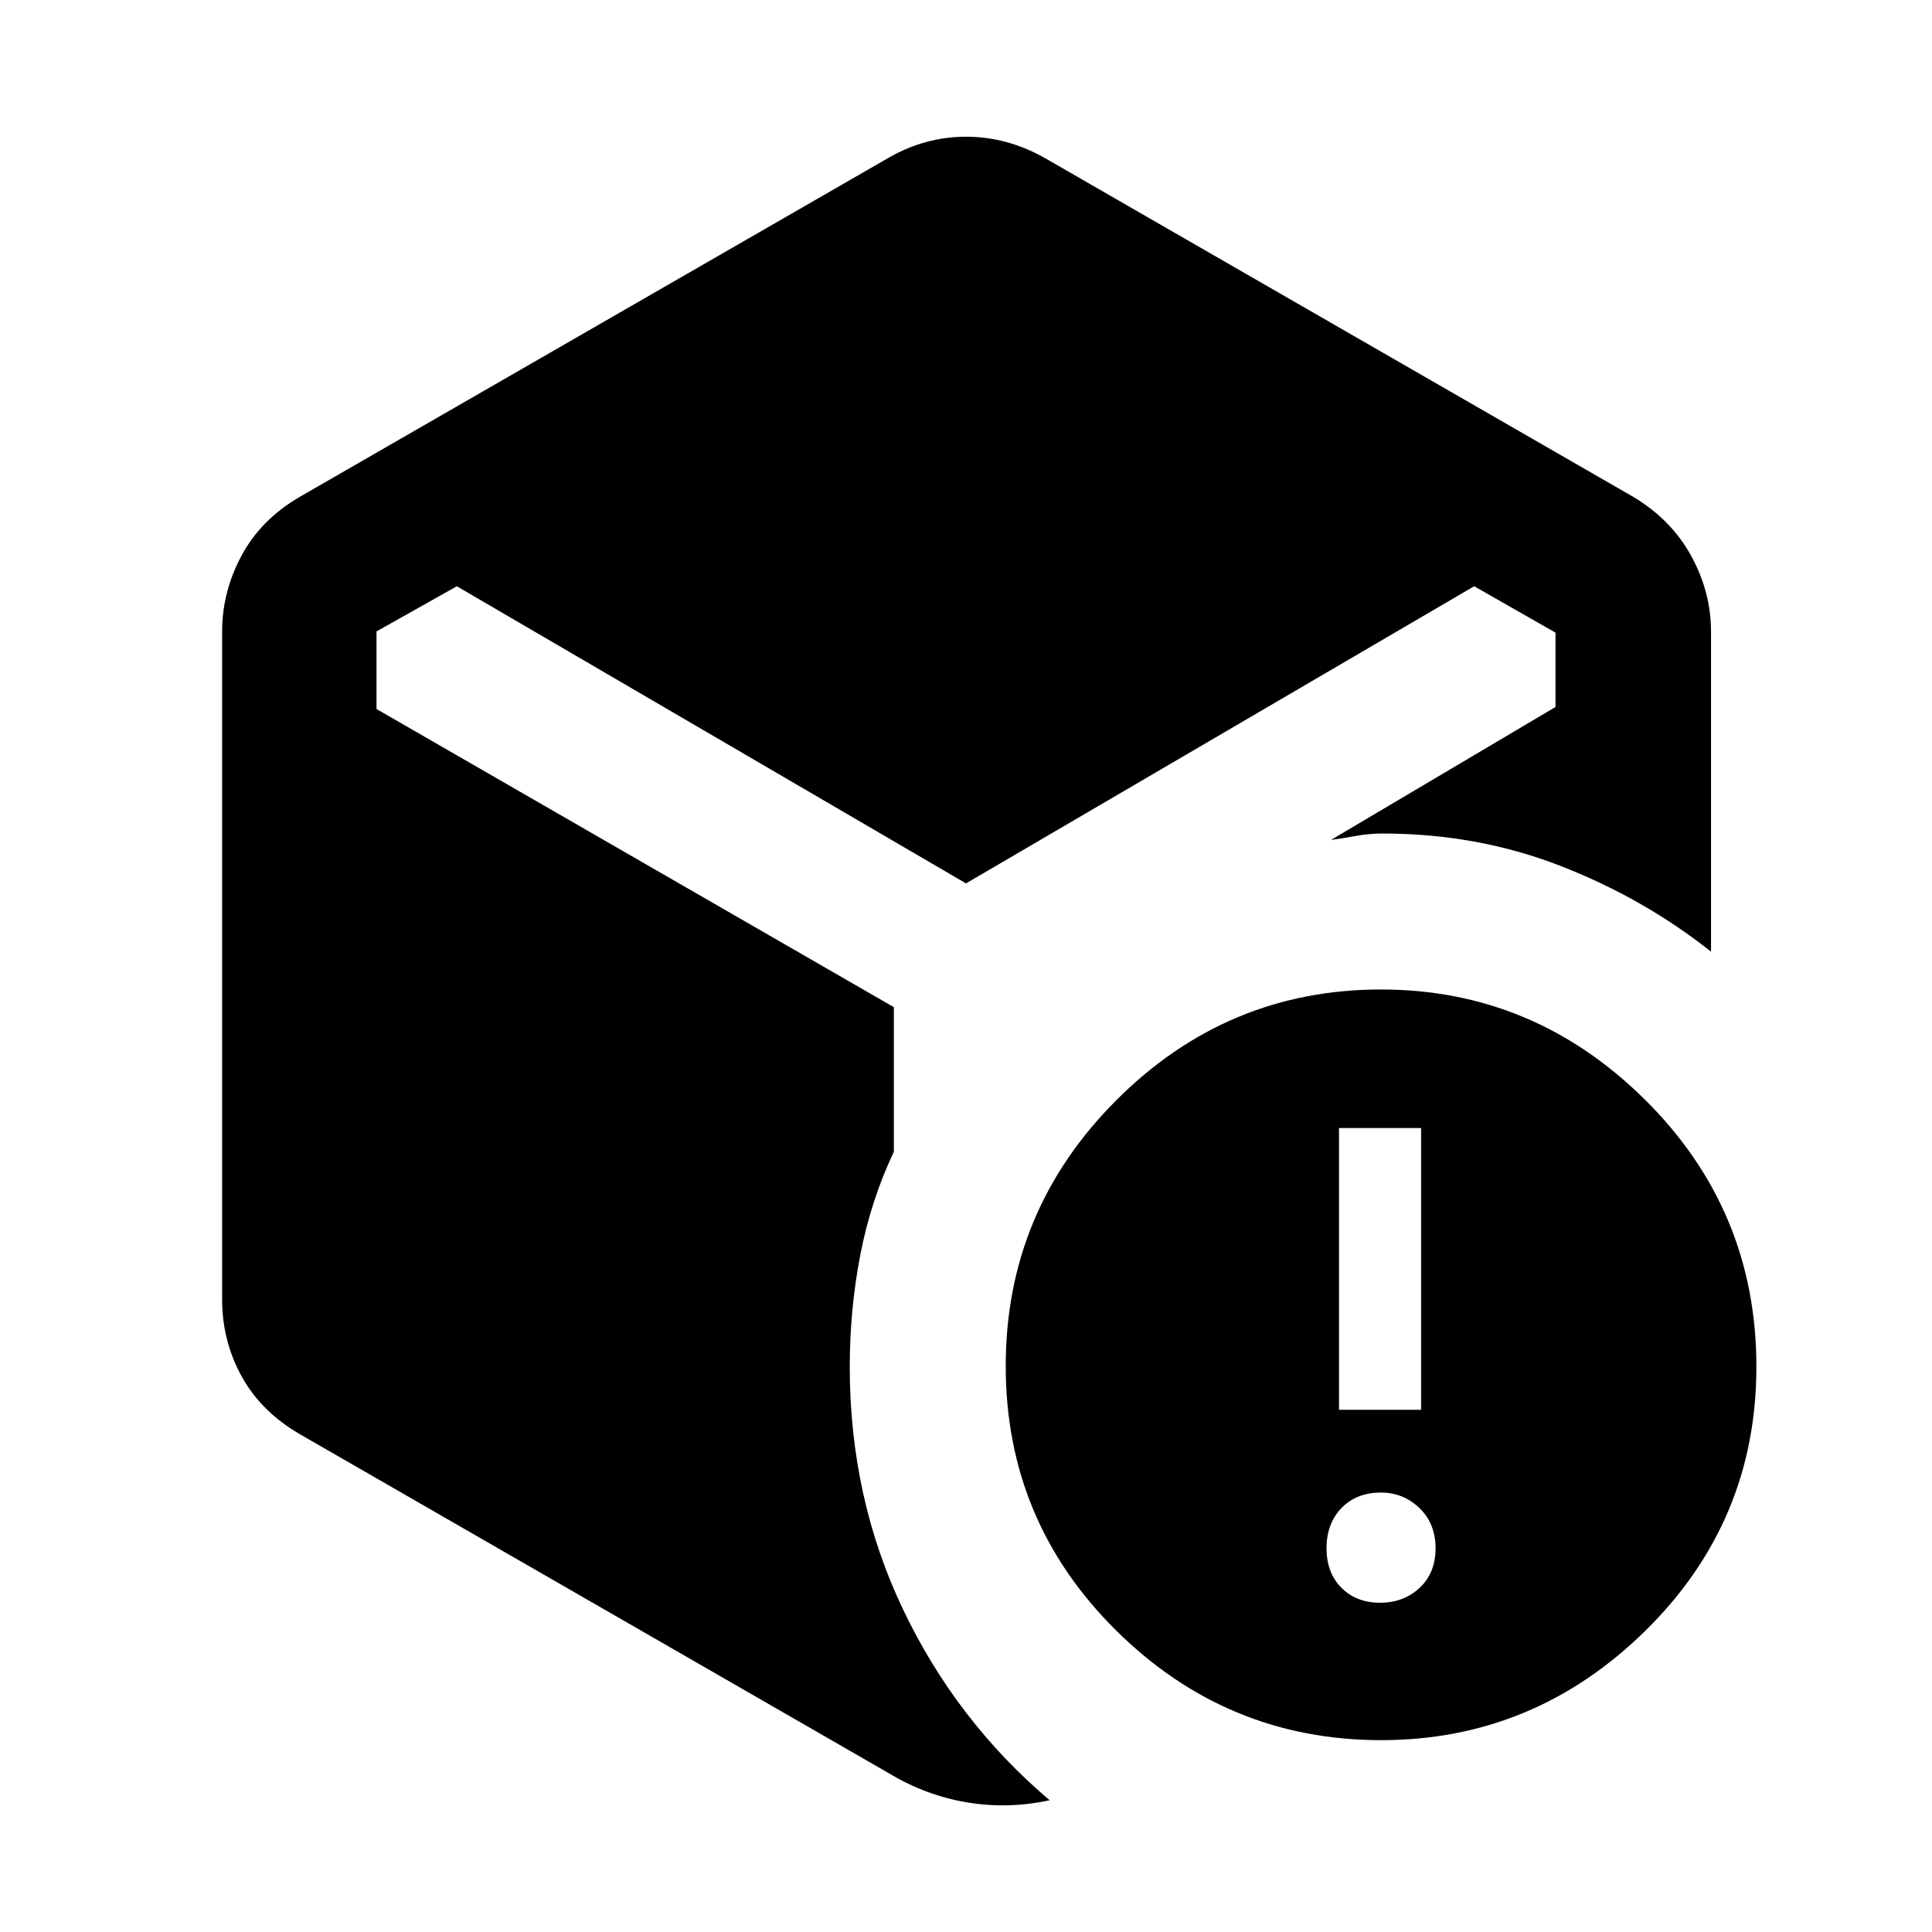 <svg xmlns="http://www.w3.org/2000/svg" height="48" viewBox="0 -960 960 960" width="48"><path d="M685.739-163.609q11.761 0 19.674-7.413t7.913-19.674q0-12.261-8.013-19.956-8.013-7.696-19.074-7.696-12.261 0-19.674 7.696-7.413 7.695-7.413 19.956t7.413 19.674q7.413 7.413 19.174 7.413Zm-20.391-95.87h40.782v-140h-40.782v140ZM441.891-881.805q18.071-10.261 38.134-10.261 20.062 0 38.584 10.261l292.913 168.674q18.837 11.252 28.756 29.238 9.918 17.987 9.918 37.895v158.868q-33.761-26.718-75.079-42.707-41.319-15.989-88.067-15.989-6.799 0-13.405 1.216-6.606 1.215-12.274 1.958l111.542-66.043v-36.963l-40.414-23.038L480-521.044 227.001-668.696l-39.914 22.441v38.56l257.065 148.152v71.826q-11.467 24.266-16.69 51.331-5.223 27.066-5.223 55.56 0 65.032 26.489 120.56 26.49 55.528 72.838 94.789-20.718 4.5-41.153 1.054-20.435-3.446-38.522-14.337L148.978-247.37q-19.337-11.252-28.973-28.842-9.636-17.589-9.636-38.115v-331.848q0-19.732 9.636-37.719 9.636-17.986 28.973-29.238l292.913-168.674ZM686.273-95.326q-76.534 0-131.534-54.366-55-54.366-55-131.5t54.966-132.134q54.967-55 131.5-55 75.969 0 131.251 54.834 55.283 54.834 55.283 132.632 0 76.969-55.249 131.251-55.249 54.283-131.217 54.283Z"/></svg>
